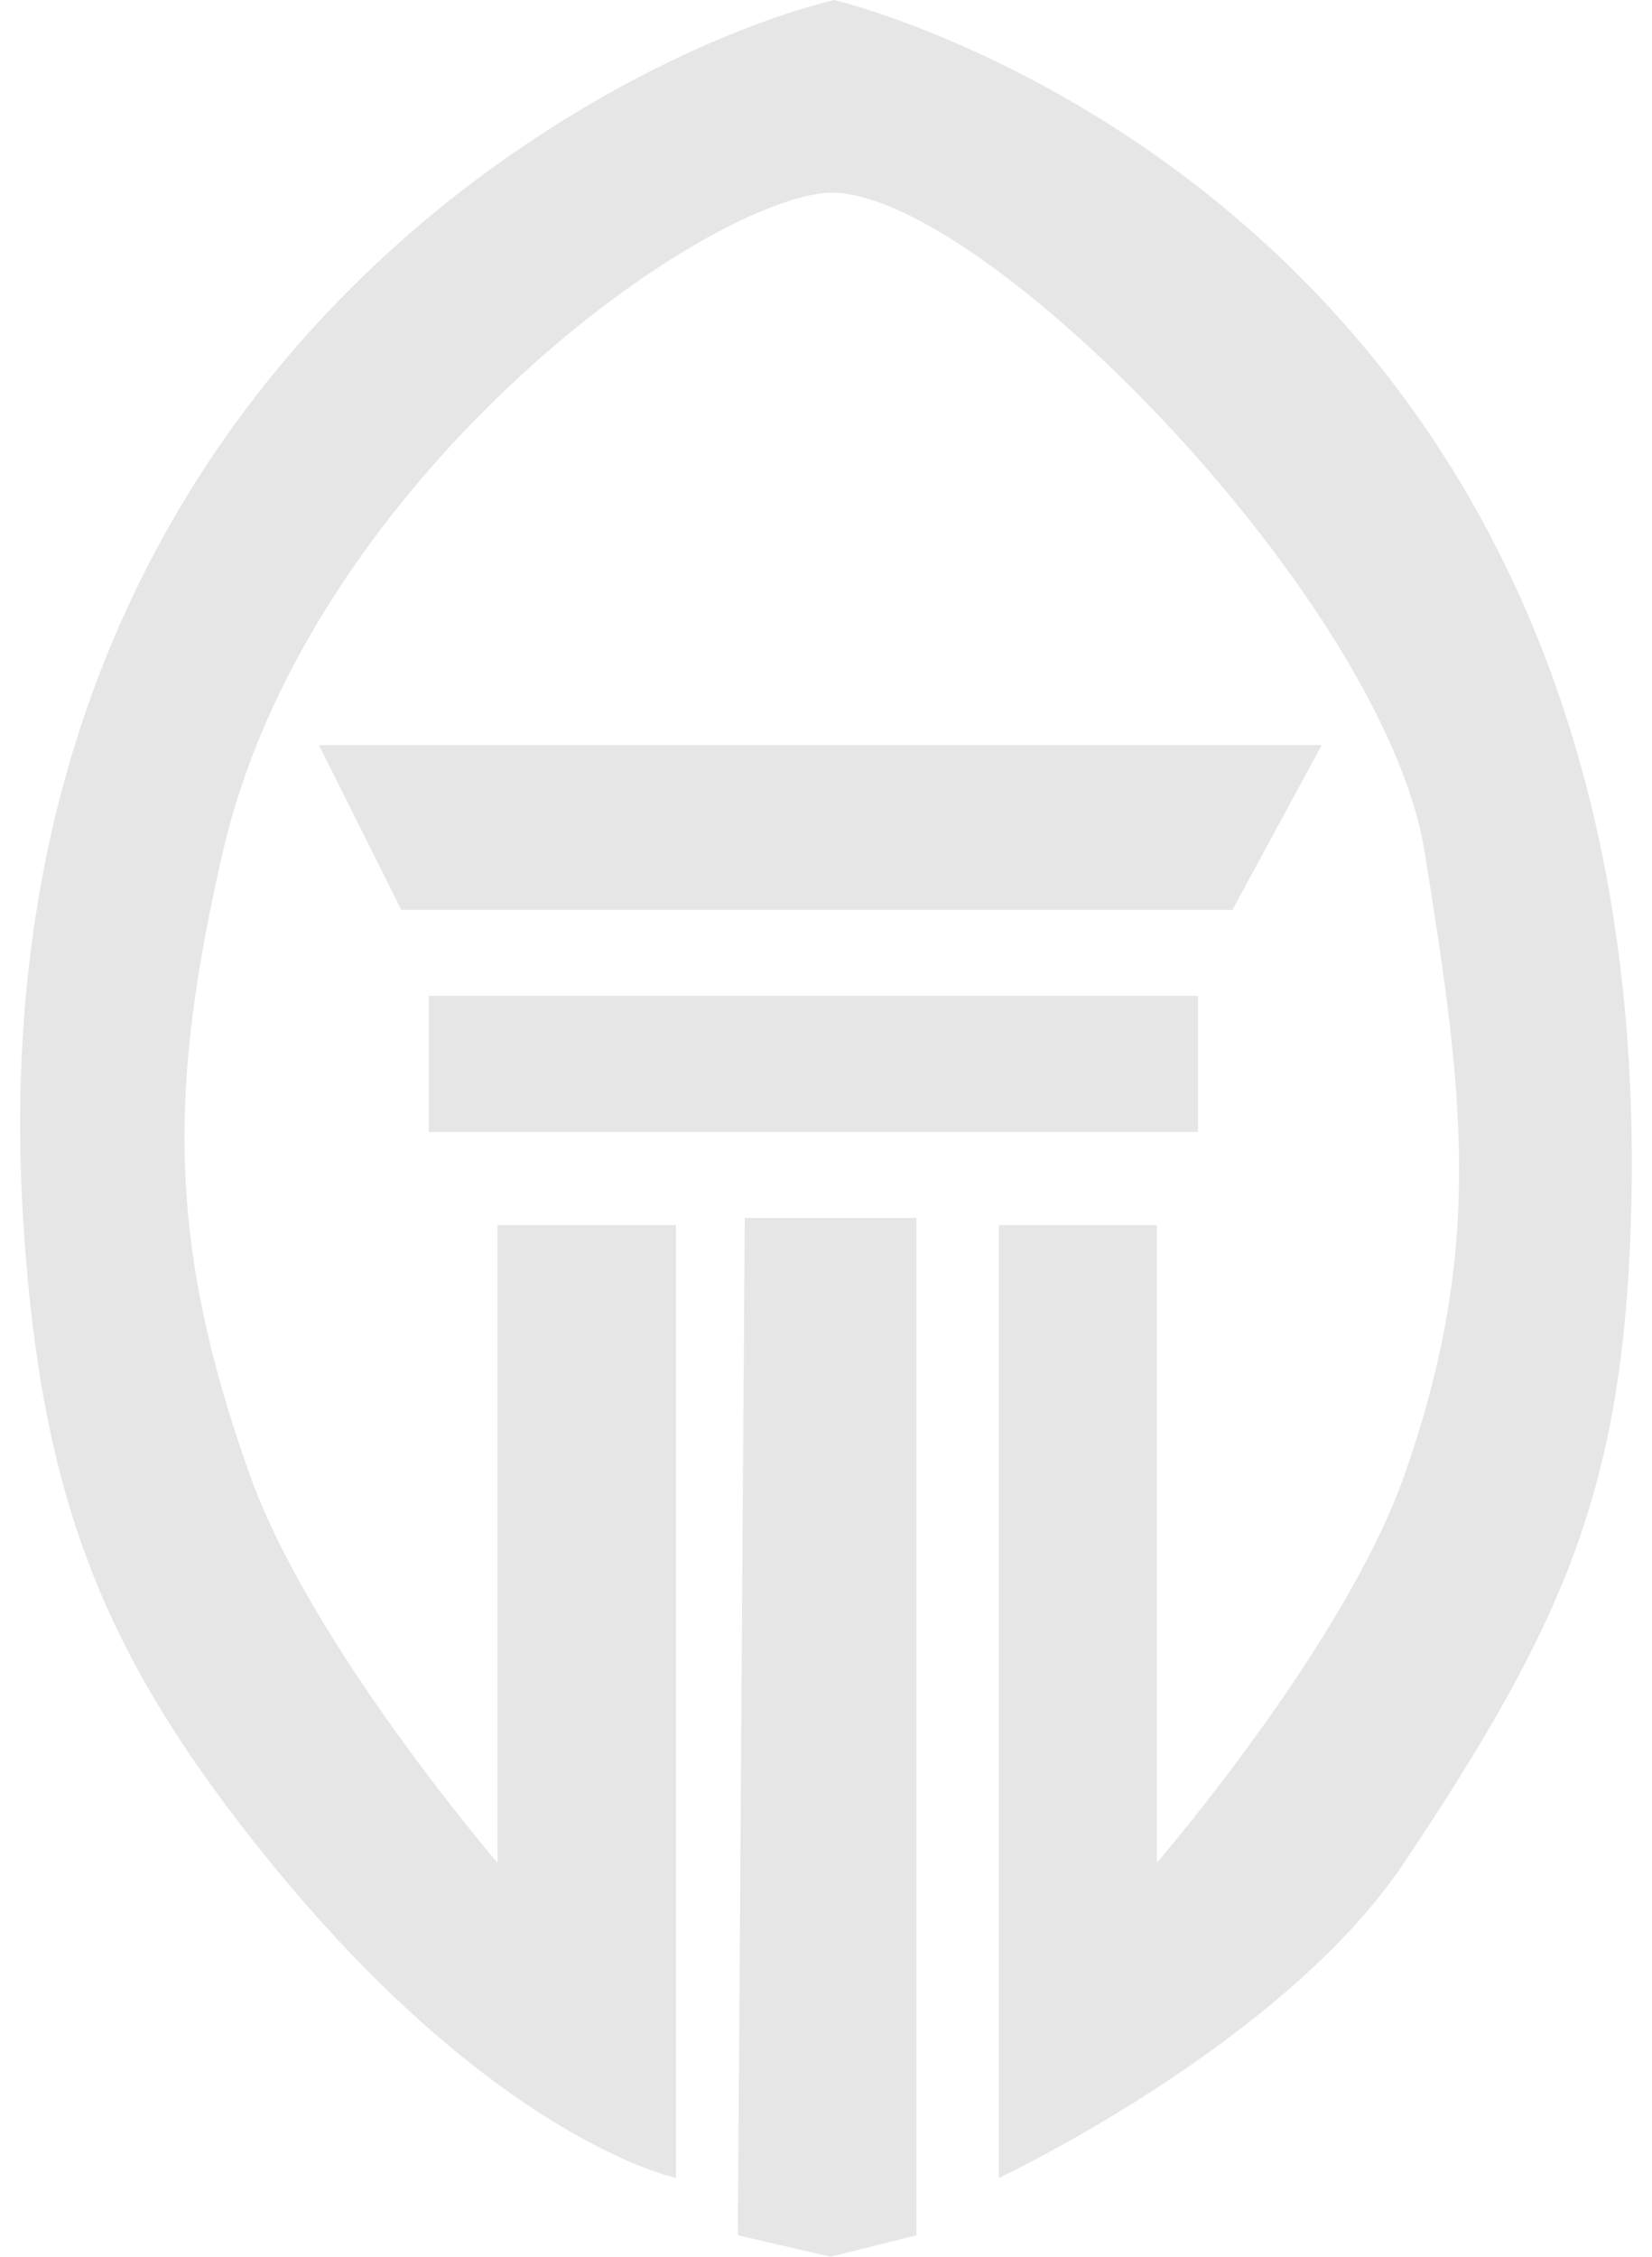 <svg width="41" height="56" viewBox="0 0 41 56" fill="none" xmlns="http://www.w3.org/2000/svg">
<path d="M24.791 54.044V30.4H28.711V46.222C28.711 46.222 33.356 40.851 34.848 36.622C36.85 30.95 36.313 27.117 35.36 21.155C34.337 14.755 23.938 4.267 20.358 4.8C16.778 5.333 7.573 12.267 5.527 21.155C4.199 26.925 4.128 30.814 6.209 36.622C7.721 40.843 12.346 46.222 12.346 46.222V30.4H16.778V54.044C16.778 54.044 12.346 53.129 6.72 46.222C2.528 41.075 1.025 37.137 0.583 30.4C-0.781 9.6 14.903 1.422 20.699 0C20.699 0 41.326 4.8 40.474 30.4C40.254 37.012 38.769 40.355 34.848 46.222C31.831 50.736 24.791 54.044 24.791 54.044Z" fill="#E6E6E6"/>
<path d="M32.803 18.489H7.914L9.959 22.578H30.587L32.803 18.489Z" fill="#E6E6E6"/>
<path d="M29.734 24.711H10.641V28.089H29.734V24.711Z" fill="#E6E6E6"/>
<path d="M22.745 30.222H18.483L18.312 55.467L20.616 56L22.745 55.467V30.222Z" fill="#E6E6E6"/>
</svg>
